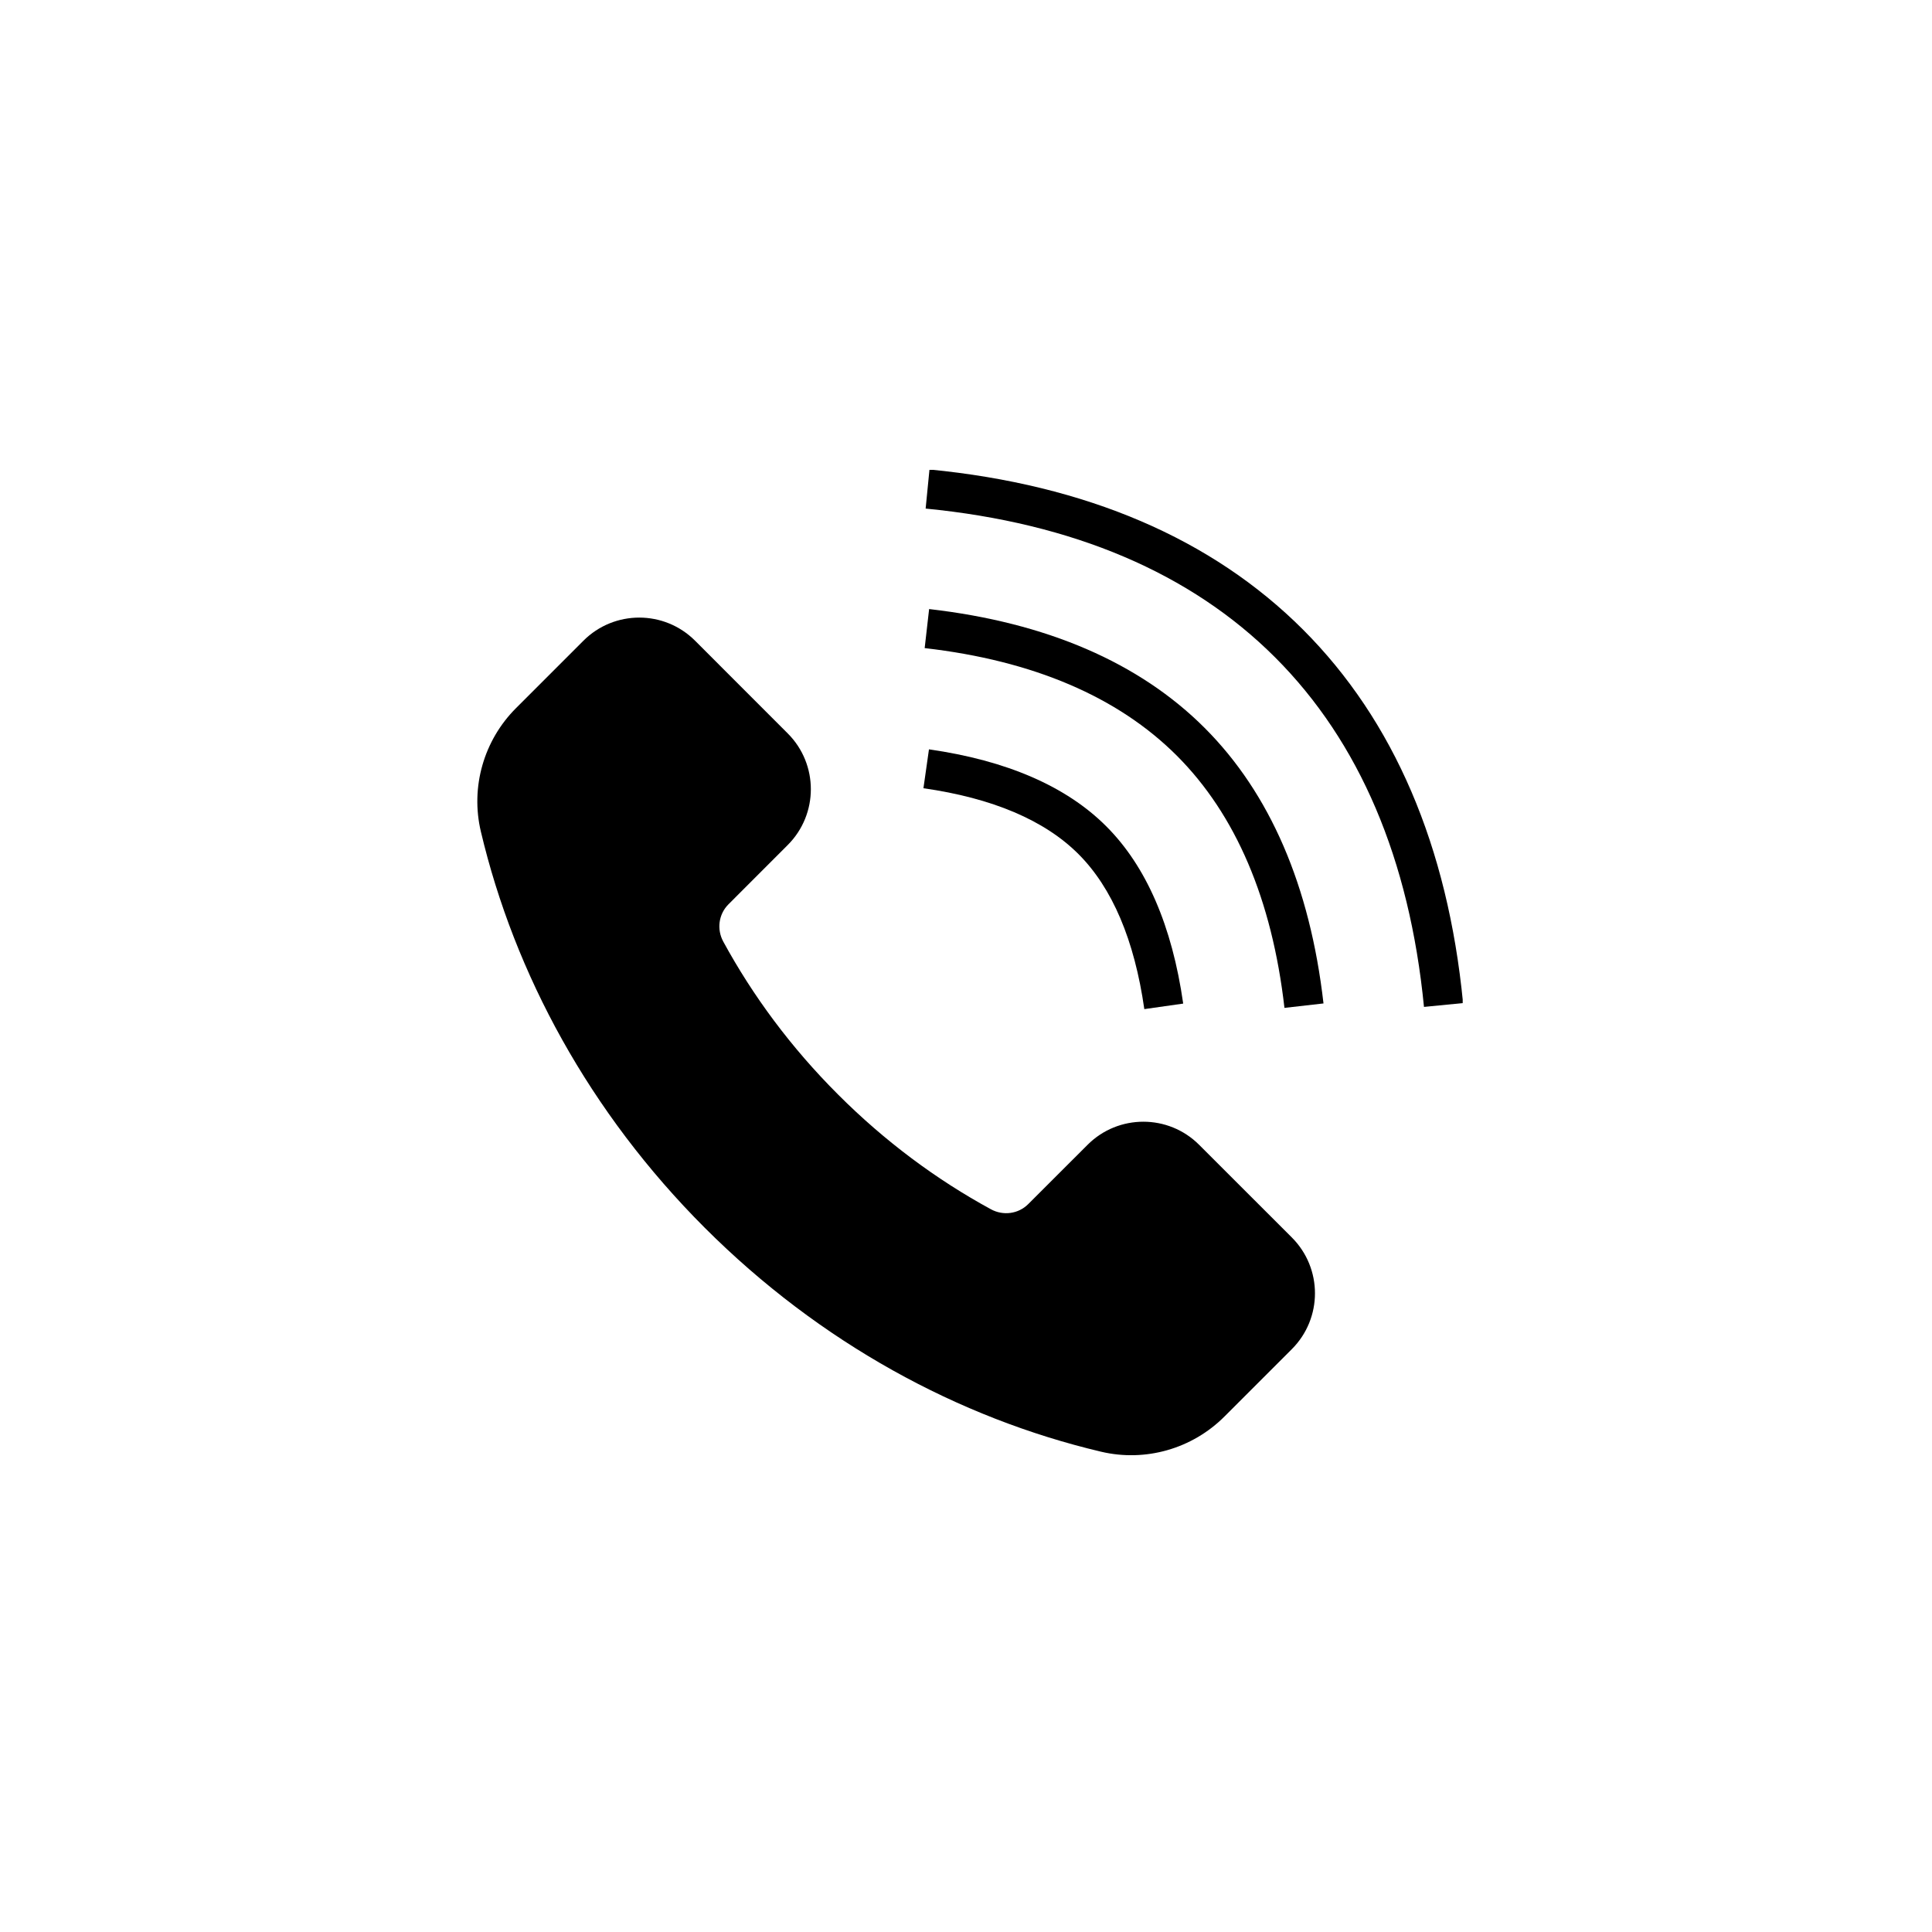 <svg xmlns="http://www.w3.org/2000/svg" xmlns:xlink="http://www.w3.org/1999/xlink" width="1080" zoomAndPan="magnify" viewBox="0 0 810 810" height="1080" preserveAspectRatio="xMidYMid meet" version="1.0"><defs><clipPath id="a43fa8c78d"><path d="M 388 196.992 L 613.242 196.992 L 613.242 423 L 388 423 Z M 388 196.992 " clip-rule="nonzero"/></clipPath></defs><g clip-path="url(#a43fa8c78d)"><path fill="#000000" d="M 546.281 263.953 C 508.16 225.832 455.457 203.246 389.688 196.832 L 388.078 213.223 C 449.965 219.27 499.258 240.27 534.609 275.621 C 569.961 310.973 590.961 360.266 597.012 422.152 L 613.398 420.543 C 606.984 354.773 584.398 302.07 546.281 263.953 " fill-opacity="1" fill-rule="nonzero"/></g><path fill="#000000" d="M 479.762 423.074 L 496.062 420.758 C 491.41 388.176 480.555 363.164 463.801 346.43 C 447.07 329.676 422.059 318.824 389.473 314.168 L 387.156 330.473 C 416.117 334.609 437.973 343.898 452.152 358.078 C 466.332 372.258 475.621 394.117 479.762 423.074 " fill-opacity="1" fill-rule="nonzero"/><path fill="#000000" d="M 389.539 255.352 L 387.672 271.719 C 433.105 276.93 468.672 292.117 493.402 316.828 C 518.113 341.562 533.301 377.125 538.516 422.559 L 554.883 420.695 C 549.238 371.465 532.465 332.594 505.051 305.18 C 477.637 277.766 438.77 260.992 389.539 255.352 " fill-opacity="1" fill-rule="nonzero"/><path fill="#000000" d="M 502.758 479.984 C 489.844 467.051 468.863 467.051 455.949 479.984 L 431.09 504.824 C 426.949 508.965 420.598 509.801 415.449 506.992 C 392.672 494.594 370.984 478.523 351.355 458.875 C 331.707 439.25 315.641 417.562 303.242 394.781 C 300.43 389.633 301.27 383.285 305.406 379.145 L 330.25 354.281 C 343.184 341.367 343.184 320.391 330.25 307.477 L 291.422 268.629 C 278.488 255.695 257.531 255.695 244.594 268.629 L 216.367 296.859 C 202.809 310.395 197.188 330 201.605 348.641 C 215.723 408.316 247.191 466.449 295.477 514.754 C 343.785 563.043 401.914 594.512 461.594 608.625 C 480.234 613.043 499.84 607.422 513.375 593.867 L 541.605 565.637 C 554.539 552.703 554.539 531.746 541.605 518.809 L 502.758 479.984 " fill-opacity="1" fill-rule="nonzero"/></svg>